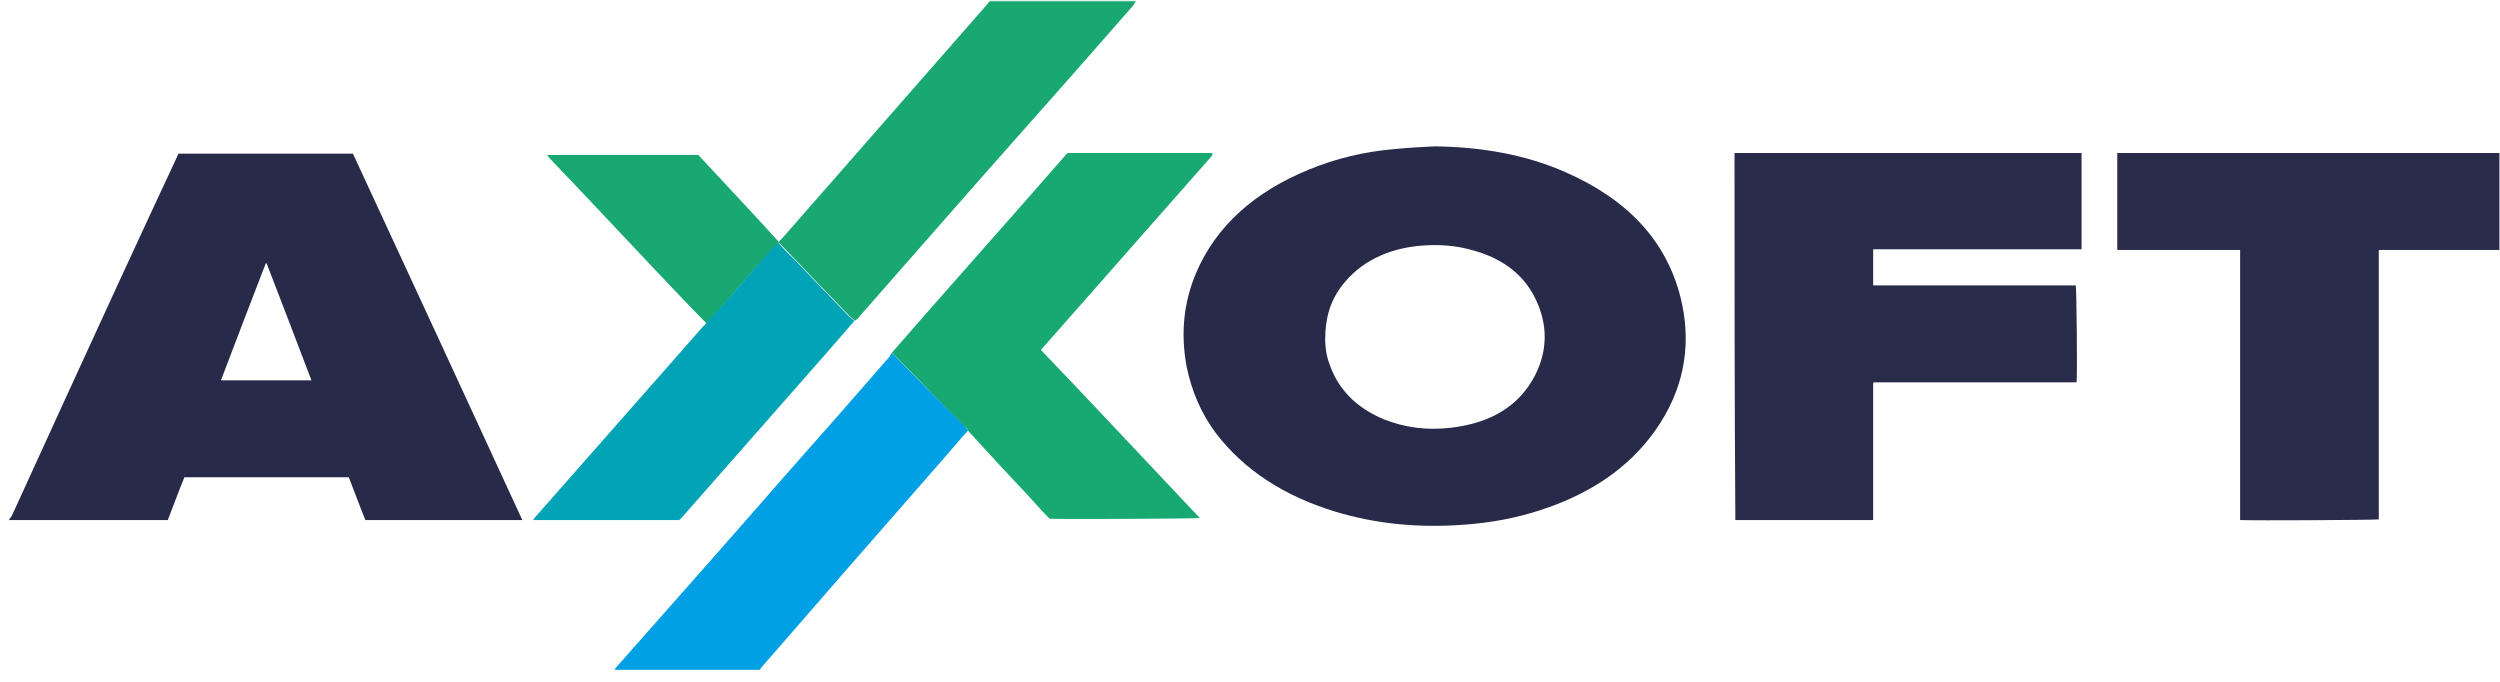 <svg width="198" height="54" viewBox="0 0 198 54" fill="none" xmlns="http://www.w3.org/2000/svg">
<path d="M0.73 41.134C0.796 41.028 0.862 40.975 0.928 40.869C2.243 38.01 3.558 35.098 4.873 32.239C7.898 25.62 10.923 19.055 14.013 12.437C14.079 12.331 14.079 12.225 14.145 12.172C18.748 12.172 23.351 12.172 27.954 12.172C32.425 21.808 36.897 31.498 41.368 41.187C37.226 41.187 33.083 41.187 28.94 41.187C28.48 40.075 28.085 38.963 27.625 37.798C23.285 37.798 18.945 37.798 14.605 37.798C14.145 38.91 13.75 40.022 13.29 41.187C13.159 41.187 13.093 41.187 12.961 41.187C9.016 41.187 5.005 41.187 1.059 41.187C0.928 41.187 0.862 41.187 0.73 41.187L0.73 41.134ZM17.498 30.121C19.866 30.121 22.233 30.121 24.666 30.121C23.482 26.997 22.299 23.926 21.115 20.855H21.049C19.866 23.926 18.682 26.997 17.498 30.121Z" fill="#272A48"/>
<path d="M78.39 0.101V0.047C82.269 0.047 86.083 0.047 89.963 0.047V0.101C89.831 0.101 89.634 0.101 89.503 0.101C85.952 0.101 82.467 0.101 78.916 0.101C78.718 0.101 78.521 0.101 78.39 0.101Z" fill="#B2E2CF"/>
<path d="M197.934 12.119H197.999C197.999 14.661 197.999 17.255 197.999 19.797H197.934C197.934 19.744 197.934 19.638 197.934 19.585C197.934 17.202 197.934 14.767 197.934 12.384C197.934 12.278 197.934 12.225 197.934 12.119Z" fill="#B7B8C2"/>
<path d="M113.635 11.59C117.318 11.643 120.803 12.225 124.025 13.655C128.957 15.826 131.982 19.108 133.099 23.556C133.954 26.998 133.494 30.333 131.521 33.457C129.483 36.687 126.326 38.964 122.184 40.34C120.145 41.029 118.107 41.399 115.937 41.558C112.386 41.823 108.967 41.505 105.679 40.499C101.733 39.281 98.577 37.269 96.341 34.357C95.092 32.716 94.369 30.916 93.974 29.01C93.514 26.468 93.711 23.98 94.763 21.544C96.341 17.891 99.366 15.19 103.64 13.443C105.81 12.543 108.046 12.013 110.479 11.802C111.597 11.696 112.583 11.643 113.635 11.59ZM104.955 26.892C104.955 27.368 105.021 28.11 105.284 28.798C105.942 30.757 107.323 32.239 109.558 33.192C111.268 33.881 113.044 34.093 114.885 33.881C118.107 33.51 120.343 32.133 121.592 29.698C122.578 27.739 122.578 25.727 121.658 23.768C120.803 21.915 119.225 20.591 116.923 19.903C115.411 19.426 113.898 19.32 112.32 19.479C109.756 19.744 107.717 20.803 106.336 22.55C105.35 23.821 104.955 25.197 104.955 26.892Z" fill="#272A48"/>
<path d="M137.374 12.119C146.58 12.119 155.72 12.119 164.86 12.119C164.86 14.661 164.86 17.202 164.86 19.744C159.403 19.744 153.879 19.744 148.355 19.744C148.355 20.697 148.355 21.65 148.355 22.603C153.682 22.603 159.074 22.603 164.4 22.603C164.466 22.867 164.532 29.645 164.466 30.28C161.77 30.28 159.14 30.28 156.444 30.28C153.747 30.28 151.117 30.28 148.421 30.28L148.355 30.333V30.386C148.355 30.386 148.355 30.386 148.355 30.439V30.492C148.355 33.986 148.355 37.481 148.355 41.029C148.355 41.029 148.355 41.029 148.355 41.081C148.355 41.081 148.355 41.081 148.355 41.134C148.355 41.134 148.355 41.134 148.355 41.187C144.739 41.187 141.056 41.187 137.44 41.187C137.374 31.498 137.374 21.808 137.374 12.119Z" fill="#282B49"/>
<path d="M197.935 12.119C197.935 12.225 197.935 12.278 197.935 12.384C197.935 14.767 197.935 17.202 197.935 19.585C197.935 19.638 197.935 19.744 197.935 19.797C196.751 19.797 195.502 19.797 194.318 19.797C192.477 19.797 190.701 19.797 188.86 19.797C188.729 19.797 188.597 19.797 188.466 19.797C188.4 19.797 188.4 19.849 188.4 19.849C188.4 19.849 188.4 19.849 188.4 19.902V19.955V20.008C188.4 27.05 188.4 34.039 188.4 41.081V41.134C188.137 41.187 178.471 41.24 177.419 41.187C177.419 34.092 177.419 26.944 177.419 19.797C174.131 19.797 170.909 19.797 167.687 19.797C167.687 17.202 167.687 14.714 167.687 12.119C167.818 12.119 167.95 12.119 168.081 12.119C171.369 12.119 174.723 12.119 178.01 12.119C184.52 12.119 191.03 12.119 197.474 12.119C197.606 12.119 197.737 12.119 197.935 12.119Z" fill="#282B49"/>
<path d="M78.389 0.1C78.587 0.1 78.718 0.1 78.915 0.1C82.466 0.1 85.951 0.1 89.502 0.1C89.634 0.1 89.831 0.1 89.963 0.1C89.897 0.206 89.831 0.311 89.765 0.417C87.069 3.488 84.439 6.506 81.743 9.524C77.14 14.713 72.603 19.902 68 25.144C67.934 25.25 67.802 25.303 67.737 25.409C67.605 25.303 67.474 25.197 67.342 25.091C66.684 24.402 65.961 23.661 65.304 22.973C64.449 22.126 63.66 21.226 62.805 20.378C62.476 20.008 62.081 19.637 61.687 19.214C61.424 19.531 61.095 19.849 60.832 20.114C59.32 21.808 57.873 23.449 56.426 25.144C56.295 25.303 56.098 25.461 55.966 25.62C55.572 25.197 55.111 24.773 54.717 24.35C50.969 20.431 47.286 16.46 43.538 12.542C43.472 12.489 43.407 12.383 43.341 12.277C47.352 12.277 51.297 12.277 55.309 12.277C57.413 14.554 59.583 16.831 61.687 19.161C61.753 19.055 61.819 19.002 61.884 18.949C67.342 12.701 72.8 6.506 78.258 0.258C78.258 0.206 78.323 0.153 78.389 0.1Z" fill="#19A871"/>
<path d="M70.63 27.95C70.827 27.739 71.024 27.474 71.222 27.262C75.562 22.285 79.967 17.361 84.307 12.384C84.373 12.278 84.439 12.225 84.57 12.119C88.384 12.119 92.198 12.119 96.012 12.119V12.172C96.012 12.172 96.012 12.172 96.012 12.225C96.012 12.225 96.012 12.225 96.012 12.278C96.012 12.331 95.946 12.331 95.946 12.384C91.475 17.467 86.938 22.603 82.466 27.686C82.466 27.686 82.466 27.686 82.466 27.739C86.675 32.133 90.817 36.581 95.026 41.029C94.697 41.081 83.847 41.134 83.124 41.081C82.532 40.499 82.006 39.864 81.414 39.228C79.902 37.64 78.389 35.998 76.942 34.41C76.877 34.357 76.811 34.251 76.745 34.198C76.68 34.092 76.614 33.986 76.482 33.881C76.022 33.404 75.562 32.98 75.101 32.504C73.589 30.916 72.142 29.433 70.63 27.95Z" fill="#18A871"/>
<path d="M70.631 27.949C72.077 29.432 73.59 30.914 75.037 32.397C75.497 32.873 75.957 33.297 76.417 33.773C76.483 33.879 76.549 33.985 76.68 34.091C76.089 34.727 75.563 35.362 74.971 36.05C70.105 41.61 65.239 47.169 60.373 52.782C60.307 52.888 60.241 52.94 60.175 53.046C56.361 53.046 52.548 53.046 48.668 53.046C48.734 52.94 48.8 52.834 48.865 52.782C53.271 47.804 57.677 42.828 62.017 37.85C64.844 34.673 67.672 31.444 70.433 28.267C70.499 28.108 70.565 28.055 70.631 27.949Z" fill="#019FE3"/>
<path d="M55.901 25.62C56.033 25.462 56.23 25.303 56.361 25.144C57.874 23.45 59.32 21.808 60.767 20.114C61.03 19.796 61.293 19.532 61.622 19.214C62.017 19.637 62.345 20.008 62.74 20.379C63.595 21.226 64.384 22.126 65.239 22.973C65.896 23.662 66.62 24.403 67.277 25.091C67.409 25.197 67.54 25.303 67.672 25.409C67.014 26.15 66.356 26.944 65.699 27.686C61.819 32.08 57.94 36.528 54.06 40.922C53.994 41.028 53.863 41.134 53.797 41.187C49.917 41.187 46.103 41.187 42.224 41.187C42.289 41.081 42.355 40.975 42.421 40.922C46.827 35.892 51.298 30.862 55.704 25.832C55.835 25.779 55.835 25.674 55.901 25.62Z" fill="#01A4B7"/>
</svg>
